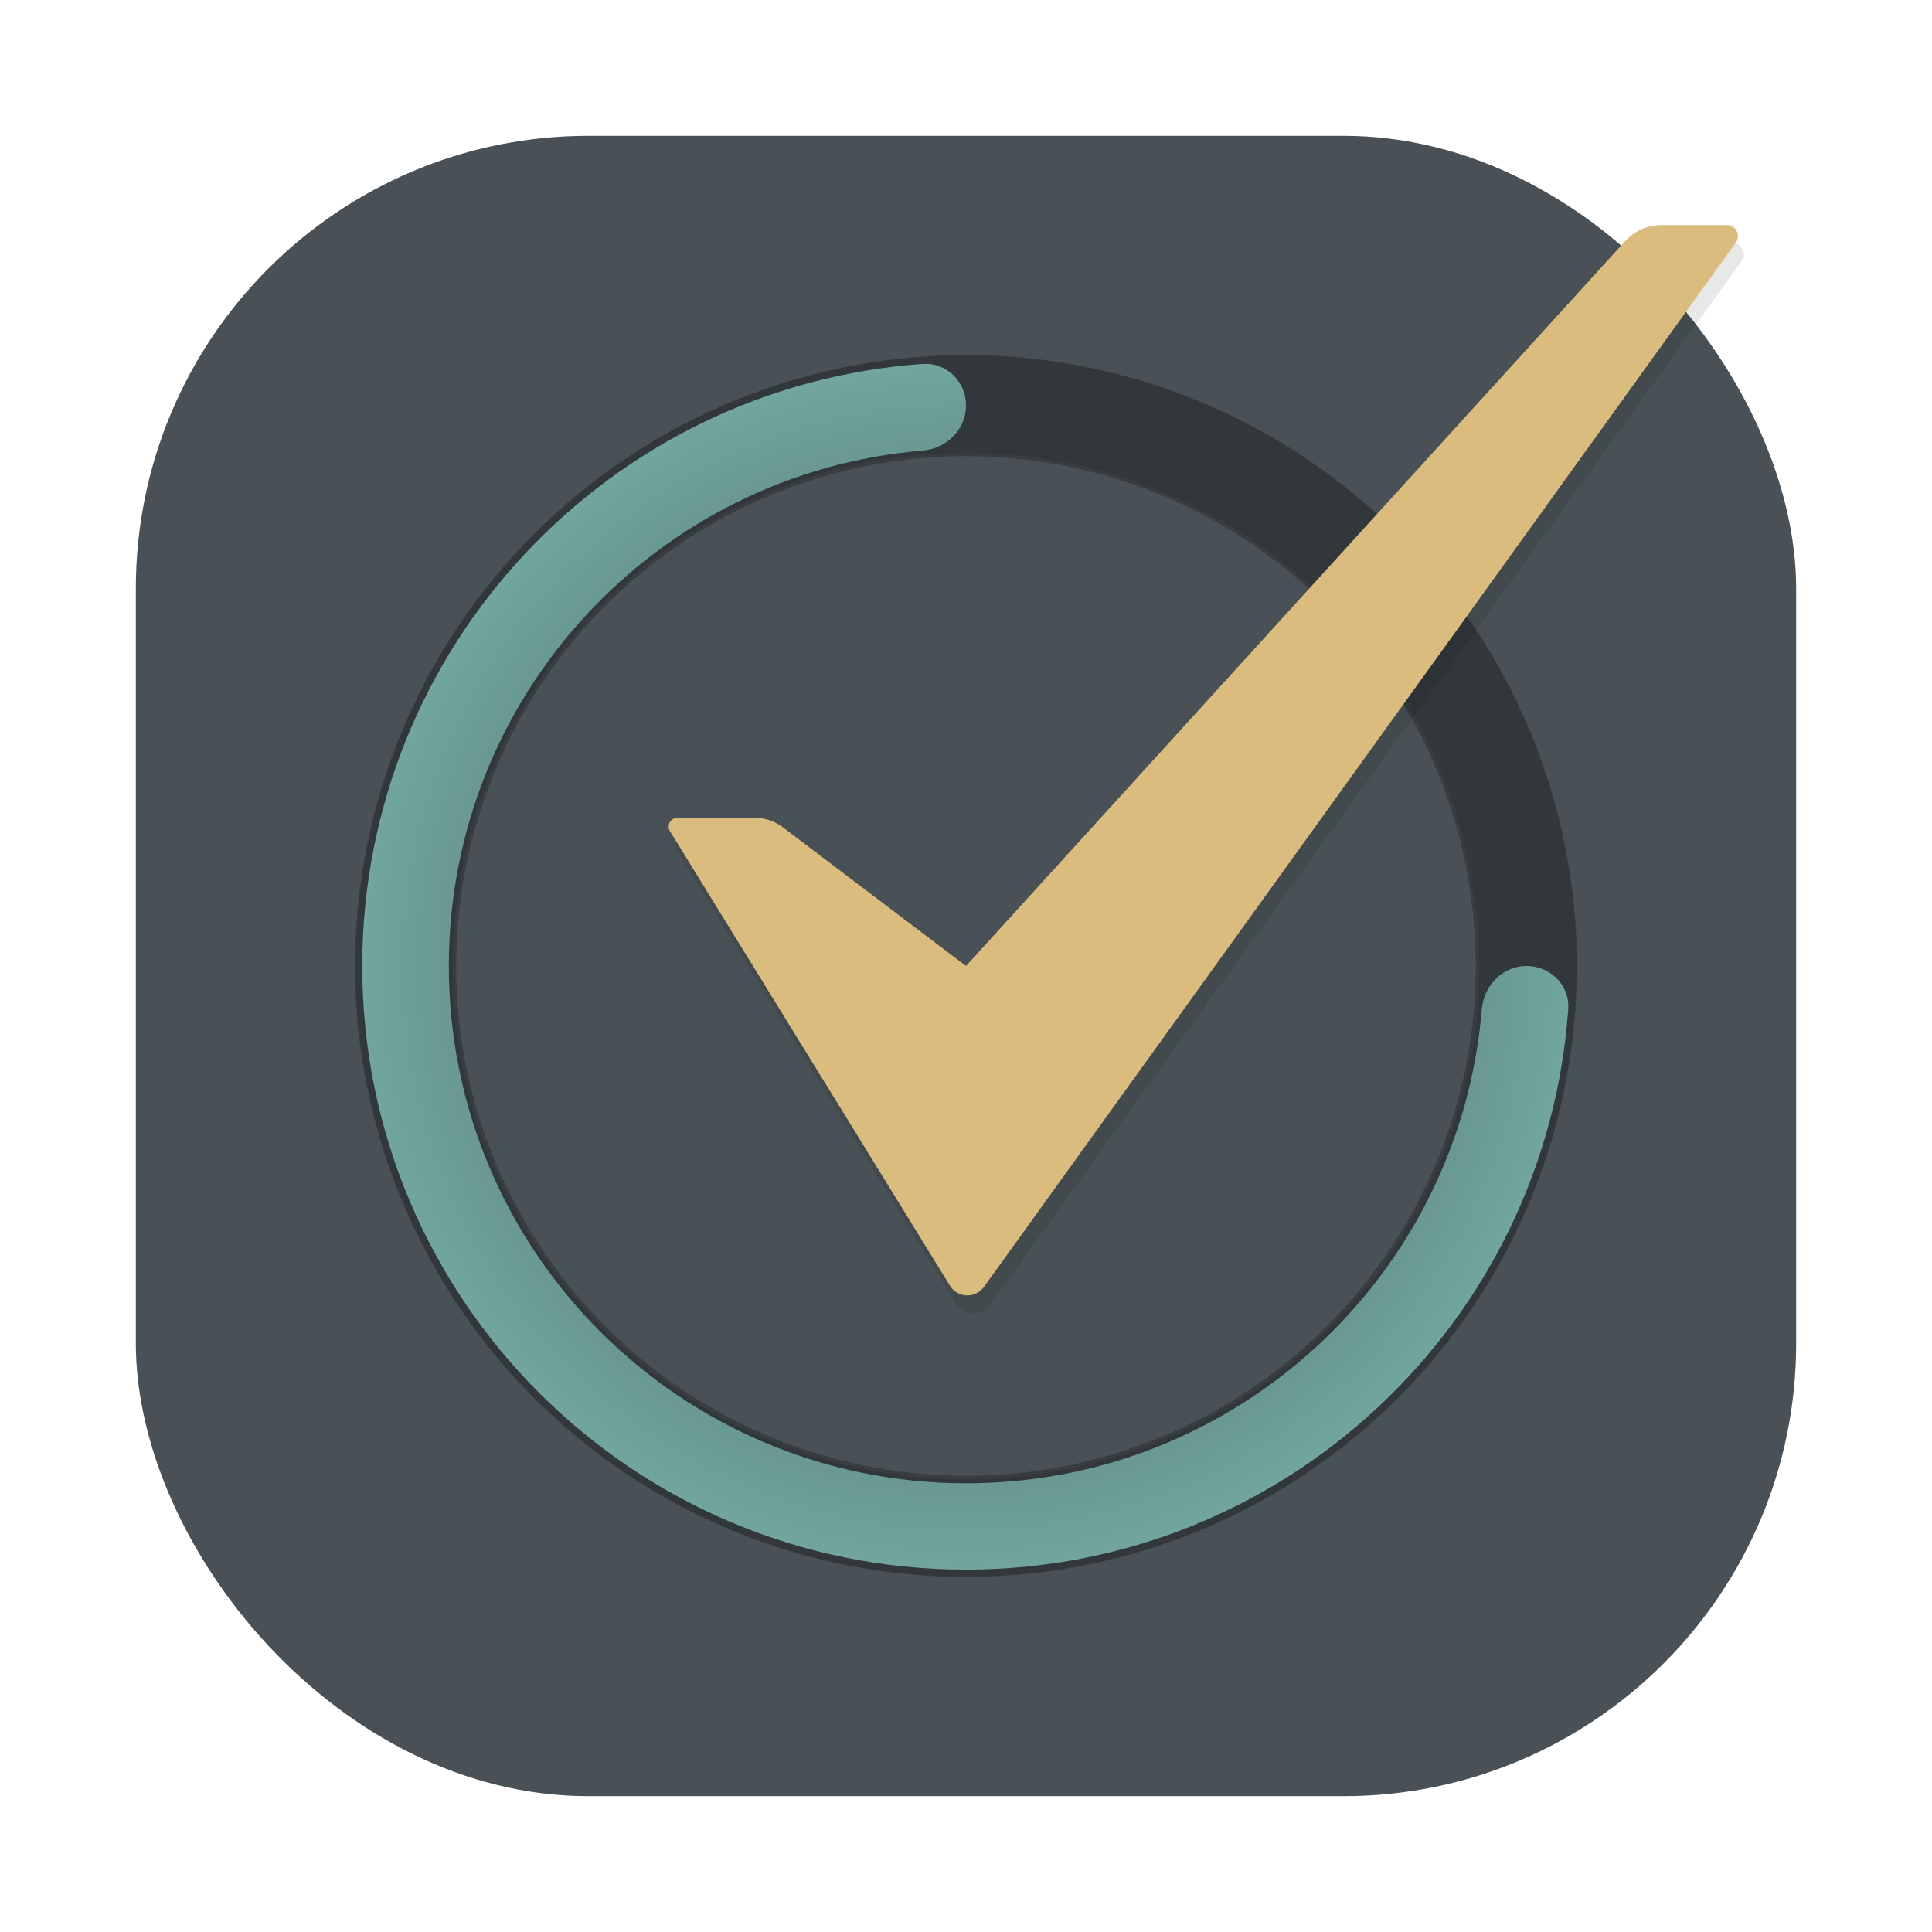<svg id="svg290" version="1.1" viewBox="0 0 64 64" xmlns="http://www.w3.org/2000/svg" xmlns:xlink="http://www.w3.org/1999/xlink">
    <defs id="defs278">
        <style id="style266" type="text/css"/>
        <style id="style268" type="text/css"/>
        <filter id="filter1057" x="-.027" y="-.027" width="1.054" height="1.054" color-interpolation-filters="sRGB">
            <feGaussianBlur id="feGaussianBlur270" stdDeviation="0.619"/>
        </filter>
        <linearGradient id="linearGradient1053" x1="-127" x2="-72" y1="60" y2="5" gradientTransform="translate(131.5 -.51)" gradientUnits="userSpaceOnUse">
            <stop id="stop275" stop-color="#495156" offset="0"/>
            <stop id="stop273" stop-color="#495156" offset="1"/>
        </linearGradient>
        <style id="style434">.cls-1{fill:#dbbc7f;}.cls-2{fill:#495156;}</style>
        <filter id="filter12671" x="-.027" y="-.027" width="1.054" height="1.054" color-interpolation-filters="sRGB">
            <feGaussianBlur id="feGaussianBlur12673" stdDeviation="0.399"/>
        </filter>
        <filter id="filter12762" x="-.059" y="-.059" width="1.119" height="1.119" color-interpolation-filters="sRGB">
            <feFlood id="feFlood12752" flood-color="rgb(0,0,0)" flood-opacity=".98" result="flood"/>
            <feComposite id="feComposite12754" in="flood" in2="SourceGraphic" operator="out" result="composite1"/>
            <feGaussianBlur id="feGaussianBlur12756" in="composite1" result="blur" stdDeviation="1"/>
            <feOffset id="feOffset12758" dx="2.77556e-17" dy="0" result="offset"/>
            <feComposite id="feComposite12760" in="offset" in2="SourceGraphic" operator="in" result="composite2"/>
        </filter>
        <filter id="filter14307" x="-.03" y="-.03" width="1.06" height="1.06" color-interpolation-filters="sRGB">
            <feFlood id="feFlood14297" flood-color="rgb(68,107,227)" result="flood"/>
            <feComposite id="feComposite14299" in="flood" in2="SourceGraphic" operator="out" result="composite1"/>
            <feGaussianBlur id="feGaussianBlur14301" in="composite1" result="blur" stdDeviation="0.5"/>
            <feOffset id="feOffset14303" dx="2.77556e-17" dy="0" result="offset"/>
            <feComposite id="feComposite14305" in="offset" in2="SourceGraphic" operator="atop" result="composite2"/>
        </filter>
        <radialGradient id="radialGradient14824" cx="31.977" cy="32.024" r="21.177" gradientTransform="matrix(1 0 0 1 0 .008)" gradientUnits="userSpaceOnUse">
            <stop id="stop14818" stop-color="#495156" offset="0"/>
            <stop id="stop14820" stop-color="#7fbbb3" stop-opacity="1" offset="1"/>
        </radialGradient>
        <filter id="filter16261" x="-.027" y="-.027" width="1.054" height="1.054" color-interpolation-filters="sRGB">
            <feGaussianBlur id="feGaussianBlur16263" stdDeviation="0.455"/>
        </filter>
    </defs>
    <rect id="rect280" x="4.5" y="4.5" width="55" height="55" ry="15" fill="#1e2326" filter="url(#filter1057)" opacity=".3" stroke-linecap="round" stroke-width="2.744"/>
    <rect id="rect282" x="4.5" y="4.5" width="55" height="55" ry="15" fill="url(#linearGradient1053)" stroke-linecap="round" stroke-width="2.744"/>
    <path id="path16256" d="M 32 11.775 A 20.225 20.225 0 0 0 11.775 32 A 20.225 20.225 0 0 0 32 52.225 A 20.225 20.225 0 0 0 52.225 32 A 20.225 20.225 0 0 0 32 11.775 z M 32 15 A 17 17 0 0 1 49 32 A 17 17 0 0 1 32 49 A 17 17 0 0 1 15 32 A 17 17 0 0 1 32 15 z " fill-rule="evenodd" filter="url(#filter16261)" opacity=".3"/>
    <circle id="circle284" cx="-1326.3" cy="-1241.6" r="0" fill="#495156"/>
    <circle id="circle286" cx="-226.72" cy="23.855" r="0" fill="#495156" fill-rule="evenodd"/>
    <g fill-rule="evenodd">
        <path id="path12675" d="M 32,11.76 A 20.24,20.241 0 0 0 11.76,32 20.24,20.241 0 0 0 32,52.24 20.24,20.241 0 0 0 52.24,32 20.24,20.241 0 0 0 32,11.76 Z m 0,3.352 A 16.887,16.887 0 0 1 48.887,32 16.887,16.887 0 0 1 32,48.888 16.887,16.887 0 0 1 15.113,32 16.887,16.887 0 0 1 32,15.112 Z" filter="url(#filter12762)" opacity=".3"/>
        <path id="path14826" d="M 32,11.76 A 20.24,20.241 0 0 0 11.76,32 20.24,20.241 0 0 0 32,52.24 20.24,20.241 0 0 0 52.24,32 20.24,20.241 0 0 0 32,11.76 Z m 0,3.352 A 16.887,16.887 0 0 1 48.887,32 16.887,16.887 0 0 1 32,48.888 16.887,16.887 0 0 1 15.113,32 16.887,16.887 0 0 1 32,15.112 Z" filter="url(#filter12762)" opacity=".3"/>
        <path id="path12764" d="m30.568 12.055c-10.377 0.734-18.568 9.383-18.568 19.945-1e-6 11.043 8.955 19.996 20.001 19.995 10.565-3.19e-4 19.217-8.191 19.949-18.567 0.056-0.787-0.59-1.428-1.379-1.428-0.787 0-1.42 0.641-1.484 1.428-0.726 8.795-8.095 15.707-17.08 15.707-9.465 0-17.139-7.671-17.139-17.134 3.7e-5 -8.979 6.908-16.345 15.701-17.075 0.789-0.066 1.432-0.701 1.432-1.493 0-0.788-0.643-1.432-1.433-1.376z" fill="url(#radialGradient14824)" filter="url(#filter14307)"/>
        <path id="path14828" d="M 32,11.76 A 20.24,20.241 0 0 0 11.76,32 20.24,20.241 0 0 0 32,52.24 20.24,20.241 0 0 0 52.24,32 20.24,20.241 0 0 0 32,11.76 Z m 0,3.352 A 16.887,16.887 0 0 1 48.887,32 16.887,16.887 0 0 1 32,48.888 16.887,16.887 0 0 1 15.113,32 16.887,16.887 0 0 1 32,15.112 Z" filter="url(#filter12762)" opacity=".3"/>
    </g>
    <g id="g14832" stroke-width=".6">
        <path id="path12665" d="m54.037 8.587-21.836 24.013-6.064-4.593a1.554 1.554 18.57 0 0-0.938-0.315h-2.556a0.291 0.291 119.183 0 0-0.248 0.444l9.272 15.051a0.679 0.679 2.06 0 0 1.13 0.041l24.905-34.59a0.368 0.368 62.877 0 0-0.299-0.584h-2.162a1.626 1.626 156.141 0 0-1.203 0.532z" filter="url(#filter12671)" opacity=".3"/>
        <path id="path11985" d="m53.836 7.987-21.836 24.013-6.064-4.593a1.554 1.554 18.57 0 0-0.938-0.315h-2.556a0.291 0.291 119.183 0 0-0.248 0.444l9.272 15.051a0.679 0.679 2.06 0 0 1.13 0.041l24.905-34.59a0.368 0.368 62.877 0 0-0.299-0.584h-2.162a1.626 1.626 156.141 0 0-1.203 0.532z" fill="#dbbc7f"/>
    </g>
</svg>
